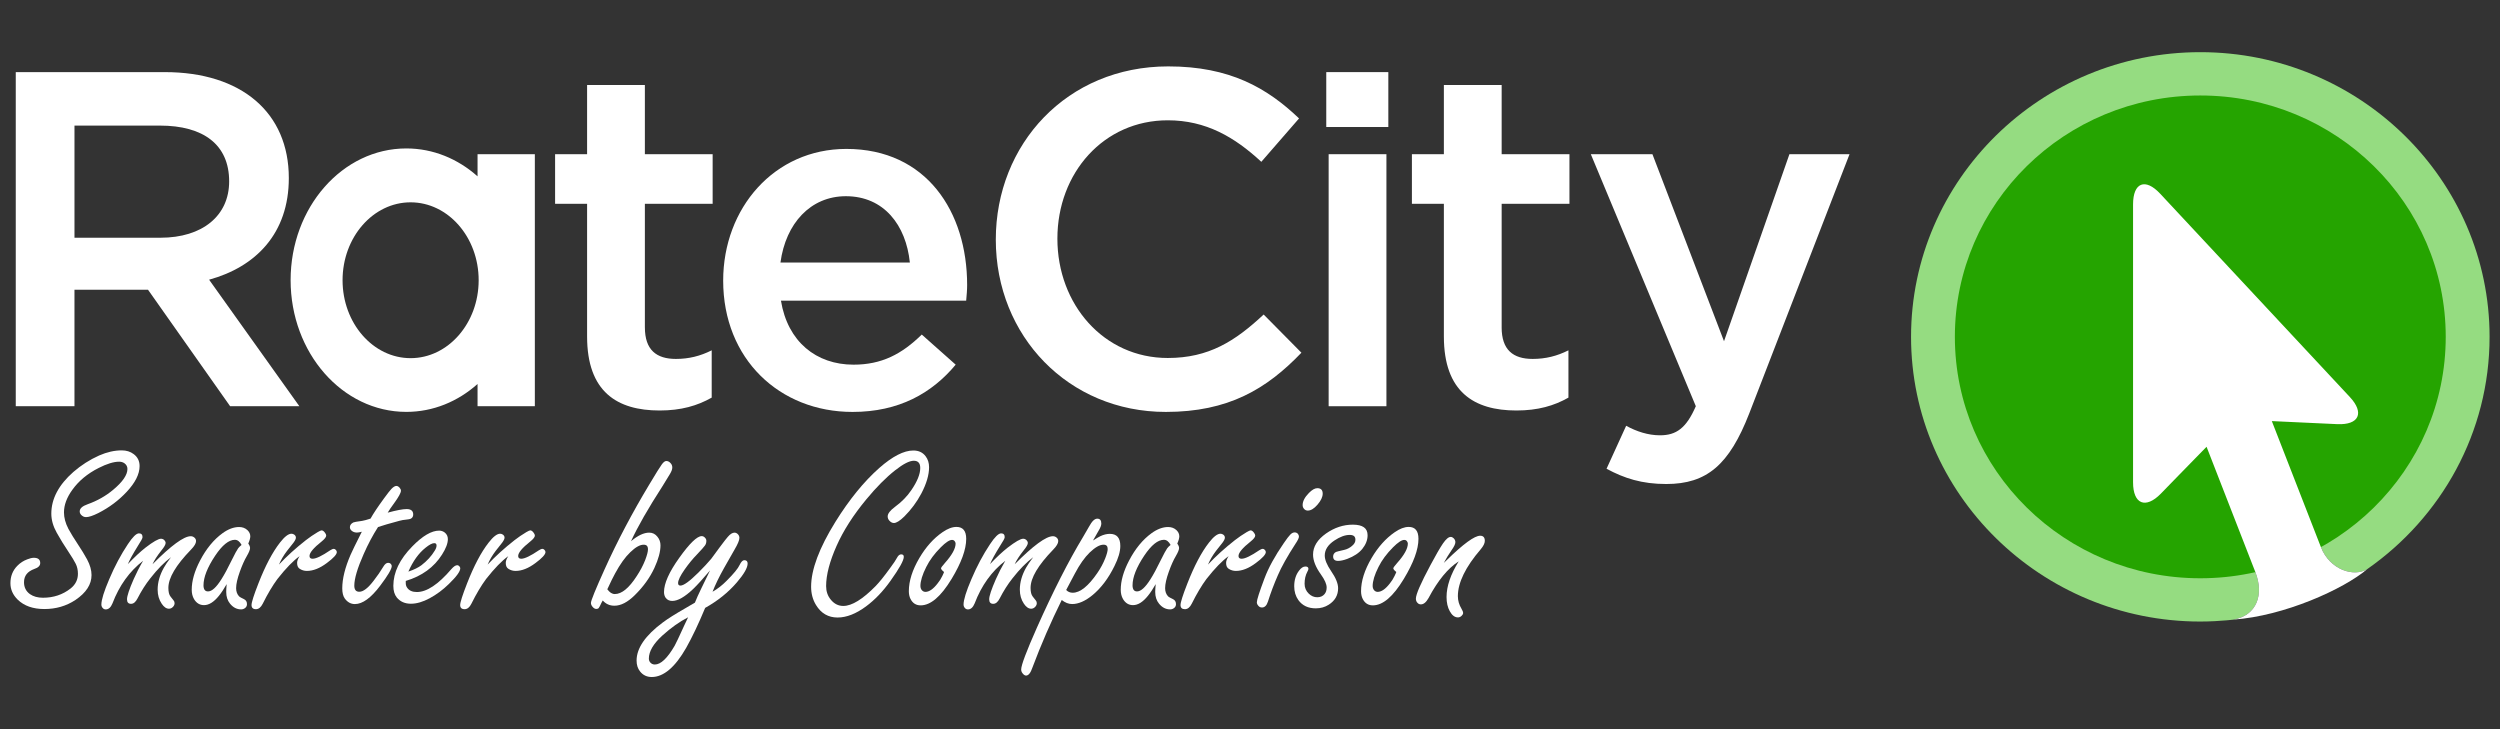 <?xml version="1.0" encoding="utf-8"?>
<!-- Generator: Adobe Illustrator 16.0.4, SVG Export Plug-In . SVG Version: 6.00 Build 0)  -->
<!DOCTYPE svg PUBLIC "-//W3C//DTD SVG 1.1//EN" "http://www.w3.org/Graphics/SVG/1.1/DTD/svg11.dtd">
<svg version="1.1" id="Layer_1" xmlns="http://www.w3.org/2000/svg" xmlns:xlink="http://www.w3.org/1999/xlink" x="0px" y="0px"
	 width="240px" height="70px" viewBox="21.73 7.52 240 70" enable-background="new 21.73 7.52 240 70" xml:space="preserve">
<rect x="21.73" y="7.52" width="240" height="70" fill="#333333" stroke="none"/>
<g>
	<path fill="#FFFFFF" d="M37.084,19.577H28.88v10.765h8.25c4.035,0,6.599-2.11,6.599-5.406
		C43.73,21.405,41.257,19.577,37.084,19.577 M43.822,46.516l-7.884-11.183h-7.059v11.183h-5.636V14.443h14.301
		c7.377,0,11.913,3.896,11.913,10.171c0,5.312-3.162,8.52-7.653,9.757l8.664,12.146H43.822z"/>
	<path fill="#FFFFFF" d="M83.639,38.95c0,2.156,1.099,3.027,2.976,3.027c1.24,0,2.339-0.273,3.438-0.826v4.541
		c-1.374,0.779-2.934,1.236-4.995,1.236c-4.082,0-6.967-1.787-6.967-7.106V27.085h-3.072v-4.763h3.072V15.68h5.547v6.643h6.506
		v4.763h-6.506V38.95z"/>
	<path fill="#FFFFFF" d="M109.076,32.722c-0.369-3.573-2.475-6.366-6.142-6.366c-3.394,0-5.772,2.611-6.28,6.366H109.076z
		 M103.668,42.528c2.701,0,4.63-1.008,6.552-2.891l3.256,2.891c-2.292,2.75-5.456,4.537-9.901,4.537
		c-7.012,0-12.42-5.088-12.42-12.603c0-6.965,4.905-12.646,11.824-12.646c7.701,0,11.596,6.049,11.596,13.057
		c0,0.505-0.045,0.964-0.092,1.512H96.701C97.343,40.327,100.092,42.528,103.668,42.528"/>
	<path fill="#FFFFFF" d="M133.65,47.065c-9.353,0-16.323-7.291-16.323-16.542c0-9.162,6.833-16.629,16.551-16.629
		c5.914,0,9.486,2.062,12.561,4.995l-3.622,4.166c-2.568-2.38-5.32-3.986-8.983-3.986c-6.141,0-10.594,5.041-10.594,11.362
		c0,6.32,4.454,11.456,10.594,11.456c3.941,0,6.461-1.61,9.208-4.173l3.624,3.666C143.318,44.872,139.653,47.065,133.65,47.065"/>
	<path fill="#FFFFFF" d="M149.28,22.323h5.547v24.195h-5.547V22.323z M149.052,14.443h5.958v5.27h-5.958V14.443z"/>
	<path fill="#FFFFFF" d="M165.888,38.95c0,2.156,1.099,3.027,2.974,3.027c1.241,0,2.339-0.273,3.438-0.826v4.541
		c-1.369,0.779-2.928,1.236-4.993,1.236c-4.074,0-6.965-1.787-6.965-7.106V27.085h-3.069v-4.763h3.069V15.68h5.547v6.643h6.508
		v4.763h-6.508V38.95z"/>
	<path fill="#FFFFFF" d="M189.66,47.204c-1.924,4.949-4.08,6.781-7.973,6.781c-2.336,0-4.034-0.549-5.729-1.465l1.883-4.125
		c1.003,0.549,2.107,0.914,3.252,0.914c1.56,0,2.522-0.688,3.436-2.793l-10.08-24.192h5.914l6.872,17.954l6.279-17.954h5.771
		L189.66,47.204z"/>
	<path fill="#FFFFFF" d="M61.146,41.903c-3.601,0-6.53-3.357-6.53-7.481c0-4.125,2.929-7.479,6.53-7.479
		c3.605,0,6.536,3.354,6.536,7.479C67.681,38.545,64.751,41.903,61.146,41.903 M67.575,22.323v2.126
		c-1.887-1.68-4.26-2.679-6.839-2.679c-6.132,0-11.107,5.661-11.107,12.646c0,6.986,4.974,12.645,11.107,12.645
		c2.58,0,4.953-0.998,6.839-2.678v2.135h5.5V22.323H67.575z"/>
	<path fill="#95DC81" d="M232.958,12.528c-15.311,0-27.767,12.26-27.767,27.328c0,15.072,12.456,27.332,27.767,27.332
		c1.941,0,3.732-0.246,3.183-0.184h-0.002c2.26-0.408,2.944-2.408,2.11-4.559l-0.004-0.008c2.234-0.504,4.348-1.318,6.291-2.398
		l0.003,0.006c0.844,2.172,3.157,2.916,4.457,2.102c7.091-4.955,11.733-13.098,11.733-22.29
		C260.729,24.788,248.27,12.528,232.958,12.528"/>
	<path fill="#25A400" d="M256.52,39.856c0,12.801-10.548,23.178-23.562,23.178c-13.012,0-23.561-10.377-23.561-23.178
		c0-12.797,10.549-23.169,23.561-23.169C245.972,16.687,256.52,27.059,256.52,39.856"/>
	<path fill="#FFFFFF" d="M236.139,67.002c4.853-0.34,10.572-2.912,12.857-4.855c-1.3,0.814-3.613,0.07-4.457-2.102l-0.364-0.932
		l-2.969-7.621l-1.381-3.547l3.807,0.178l1.235,0.057l1.235,0.057h0.004c2.092,0.098,2.635-1.078,1.206-2.607l-18.204-19.514
		c-1.431-1.535-2.604-1.074-2.604,1.023v26.686c0,2.096,1.2,2.582,2.666,1.088l0,0l0.864-0.889l0.863-0.887l2.664-2.727l1.381,3.549
		l2.968,7.621l0.338,0.865C239.083,64.594,238.398,66.598,236.139,67.002"/>
	<path fill="#FFFFFF" d="M24.975,61.067c0.411,0,0.616,0.168,0.616,0.506c0,0.252-0.189,0.443-0.572,0.57
		c-0.657,0.238-0.984,0.66-0.984,1.271c0,0.486,0.19,0.869,0.572,1.143c0.329,0.23,0.744,0.346,1.249,0.346
		c1.007,0,1.889-0.293,2.645-0.883c0.473-0.373,0.71-0.846,0.71-1.416c0-0.354-0.068-0.672-0.206-0.951
		c-0.146-0.291-0.367-0.656-0.664-1.1c-0.458-0.688-0.844-1.312-1.158-1.879c-0.351-0.625-0.526-1.238-0.526-1.842
		c0-1.426,0.706-2.764,2.119-4.006c0.748-0.648,1.571-1.176,2.474-1.58c0.746-0.326,1.469-0.49,2.164-0.49
		c0.451,0,0.832,0.117,1.145,0.355c0.381,0.281,0.572,0.666,0.572,1.154c0,0.764-0.412,1.588-1.237,2.471
		c-0.778,0.834-1.688,1.512-2.726,2.039c-0.52,0.26-0.912,0.389-1.179,0.389c-0.176,0-0.333-0.072-0.469-0.217
		c-0.092-0.1-0.137-0.209-0.137-0.332c0-0.281,0.252-0.51,0.756-0.686c0.922-0.328,1.74-0.789,2.451-1.385
		c0.915-0.762,1.374-1.432,1.374-2.002c0-0.221-0.092-0.4-0.274-0.539c-0.146-0.105-0.318-0.16-0.516-0.16
		c-0.527,0-1.187,0.203-1.981,0.607c-1.069,0.541-1.908,1.24-2.519,2.094c-0.535,0.738-0.802,1.461-0.802,2.164
		c0,0.512,0.141,1.035,0.423,1.578c0.236,0.436,0.538,0.926,0.905,1.477c0.35,0.527,0.649,1.014,0.894,1.465
		c0.283,0.531,0.424,1.033,0.424,1.5c0,0.898-0.516,1.695-1.547,2.391c-0.877,0.58-1.872,0.869-2.977,0.869
		c-1.092,0-1.946-0.301-2.565-0.902c-0.465-0.459-0.698-0.986-0.698-1.58c0-0.664,0.221-1.221,0.664-1.67
		c0.268-0.277,0.584-0.482,0.951-0.619C24.595,61.118,24.805,61.067,24.975,61.067"/>
	<path fill="#FFFFFF" d="M34.002,61.676c0.641-0.674,1.206-1.199,1.694-1.582c0.74-0.57,1.237-0.855,1.49-0.855
		c0.122,0,0.229,0.045,0.32,0.135c0.083,0.084,0.125,0.176,0.125,0.275c0,0.146-0.133,0.383-0.401,0.709
		c-0.412,0.52-0.698,0.963-0.859,1.33c1.786-1.795,3.008-2.691,3.666-2.691c0.137,0,0.255,0.043,0.354,0.129
		c0.107,0.09,0.161,0.205,0.161,0.34c0,0.215-0.165,0.49-0.493,0.826c-1.442,1.488-2.164,2.709-2.164,3.662
		c0,0.389,0.069,0.668,0.207,0.836l0.297,0.377c0.061,0.068,0.092,0.156,0.092,0.262c0,0.123-0.049,0.236-0.148,0.346
		c-0.115,0.121-0.244,0.182-0.39,0.182c-0.252,0-0.485-0.16-0.698-0.48c-0.26-0.383-0.39-0.832-0.39-1.352
		c0-0.695,0.199-1.396,0.596-2.105c0.137-0.252,0.366-0.586,0.688-1.01c-0.649,0.49-1.309,1.16-1.98,2.018
		c-0.458,0.578-0.871,1.227-1.237,1.943c-0.175,0.344-0.382,0.516-0.619,0.516c-0.259,0-0.389-0.143-0.389-0.436
		c0-0.312,0.213-0.957,0.64-1.932c0.245-0.557,0.545-1.146,0.906-1.764c-1.305,1.008-2.287,2.373-2.943,4.094
		c-0.159,0.385-0.374,0.574-0.641,0.574c-0.122,0-0.222-0.045-0.297-0.137c-0.084-0.092-0.126-0.201-0.126-0.33
		c0-0.451,0.252-1.264,0.756-2.438c0.527-1.246,1.123-2.361,1.786-3.355c0.458-0.693,0.813-1.041,1.065-1.041
		c0.229,0,0.344,0.123,0.344,0.367c0,0.105-0.142,0.373-0.424,0.801C34.491,60.692,34.163,61.286,34.002,61.676"/>
	<path fill="#FFFFFF" d="M43.49,63.596c-0.251,0.443-0.5,0.818-0.743,1.121c-0.482,0.598-0.959,0.896-1.432,0.896
		c-0.412,0-0.733-0.197-0.962-0.586c-0.145-0.252-0.218-0.549-0.218-0.891c0-0.848,0.268-1.783,0.802-2.805
		c0.595-1.139,1.314-2.012,2.153-2.621c0.549-0.398,1.081-0.596,1.591-0.596c0.32,0,0.588,0.098,0.802,0.299
		c0.183,0.174,0.274,0.373,0.274,0.594c0,0.166-0.065,0.4-0.193,0.697c0.114,0.16,0.172,0.303,0.172,0.424
		c0,0.162-0.107,0.424-0.32,0.789c-0.222,0.373-0.442,0.871-0.664,1.488c-0.237,0.658-0.355,1.184-0.355,1.58
		c0,0.32,0.096,0.584,0.287,0.789c0.053,0.055,0.21,0.143,0.469,0.264c0.19,0.092,0.286,0.252,0.286,0.48
		c0,0.145-0.054,0.264-0.161,0.355c-0.115,0.098-0.248,0.148-0.4,0.148c-0.412,0-0.767-0.182-1.064-0.547
		c-0.245-0.297-0.367-0.674-0.367-1.123C43.444,64.202,43.459,63.948,43.49,63.596 M44.921,59.833
		c-0.092-0.168-0.19-0.291-0.298-0.373c-0.106-0.08-0.221-0.119-0.343-0.119c-0.581,0-1.21,0.506-1.89,1.521
		c-0.749,1.123-1.124,2.072-1.124,2.852c0,0.189,0.037,0.334,0.11,0.436c0.072,0.1,0.181,0.146,0.326,0.146
		c0.368,0,0.795-0.387,1.283-1.166c0.274-0.428,0.614-1.057,1.019-1.889c0.267-0.541,0.461-0.9,0.584-1.076
		C44.65,60.073,44.76,59.963,44.921,59.833"/>
	<path fill="#FFFFFF" d="M48.511,61.719c0.749-0.801,1.611-1.58,2.588-2.346c0.351-0.273,0.726-0.529,1.122-0.766
		c0.2-0.115,0.325-0.172,0.379-0.172c0.115,0,0.229,0.082,0.343,0.25c0.069,0.092,0.103,0.176,0.103,0.252
		c0,0.139-0.146,0.326-0.435,0.562c-0.779,0.617-1.168,1.082-1.168,1.396c0,0.176,0.1,0.264,0.297,0.264
		c0.33,0,0.894-0.271,1.695-0.814c0.137-0.09,0.252-0.135,0.343-0.135c0.061,0,0.122,0.029,0.183,0.092
		c0.069,0.066,0.103,0.139,0.103,0.217c0,0.229-0.321,0.578-0.961,1.053c-0.674,0.504-1.311,0.756-1.913,0.756
		c-0.245,0-0.469-0.064-0.676-0.195c-0.175-0.105-0.262-0.295-0.262-0.572c0-0.189,0.08-0.406,0.24-0.65
		c-0.603,0.426-1.314,1.158-2.131,2.195c-0.473,0.643-0.942,1.432-1.408,2.371c-0.176,0.35-0.394,0.525-0.653,0.525
		c-0.282,0-0.423-0.135-0.423-0.4c0-0.26,0.221-0.953,0.664-2.082c0.655-1.68,1.344-2.982,2.06-3.904
		c0.444-0.572,0.813-0.859,1.112-0.859c0.1,0,0.191,0.031,0.274,0.094c0.1,0.074,0.149,0.172,0.149,0.287
		c0,0.113-0.077,0.273-0.23,0.479c-0.031,0.039-0.233,0.295-0.607,0.768C48.958,60.831,48.695,61.278,48.511,61.719"/>
	<path fill="#FFFFFF" d="M58.021,58.116c-0.496,0.771-0.954,1.633-1.375,2.586c-0.603,1.357-0.903,2.373-0.903,3.045
		c0,0.189,0.04,0.334,0.12,0.436c0.079,0.098,0.2,0.146,0.36,0.146c0.382,0,0.844-0.357,1.387-1.074
		c0.344-0.441,0.648-0.883,0.915-1.328c0.145-0.252,0.302-0.377,0.469-0.377c0.099,0,0.183,0.033,0.252,0.104
		c0.06,0.068,0.092,0.135,0.092,0.205c0,0.283-0.371,0.91-1.11,1.889c-0.886,1.176-1.695,1.762-2.428,1.762
		c-0.389,0-0.713-0.178-0.974-0.537c-0.16-0.229-0.239-0.553-0.239-0.971c0-0.924,0.268-2.002,0.801-3.23
		c0.13-0.303,0.489-1.041,1.077-2.207c-0.208,0.055-0.364,0.08-0.469,0.08c-0.161,0-0.304-0.039-0.425-0.115
		c-0.167-0.105-0.251-0.24-0.251-0.4c0-0.189,0.111-0.344,0.332-0.457c0.06-0.031,0.344-0.082,0.847-0.15
		c0.184-0.029,0.451-0.102,0.803-0.217c0.267-0.482,0.701-1.133,1.304-1.957c0.335-0.457,0.568-0.756,0.699-0.893
		c0.184-0.191,0.344-0.287,0.48-0.287c0.1,0,0.198,0.055,0.298,0.16c0.092,0.1,0.137,0.199,0.137,0.299
		c0,0.197-0.213,0.59-0.64,1.18c-0.283,0.379-0.493,0.689-0.631,0.926c0.848-0.229,1.455-0.344,1.821-0.344
		c0.419,0,0.629,0.178,0.629,0.525c0,0.176-0.073,0.307-0.217,0.391c-0.077,0.045-0.275,0.084-0.596,0.115
		c-0.13-0.01-0.707,0.135-1.729,0.434C58.575,57.938,58.295,58.024,58.021,58.116"/>
	<path fill="#FFFFFF" d="M60.683,63.288v0.209c0,0.166,0.041,0.311,0.126,0.432c0.19,0.285,0.504,0.426,0.938,0.426
		c0.955,0,2.058-0.732,3.31-2.197c0.221-0.252,0.407-0.377,0.561-0.377c0.083,0,0.161,0.041,0.229,0.125
		c0.045,0.059,0.068,0.117,0.068,0.174c0,0.297-0.366,0.799-1.099,1.508c-0.572,0.559-1.184,1.012-1.832,1.361
		c-0.65,0.354-1.253,0.529-1.809,0.529c-0.573,0-1.023-0.199-1.351-0.596c-0.221-0.275-0.333-0.648-0.333-1.121
		c0-1.291,0.606-2.553,1.821-3.789c0.986-1.008,1.843-1.512,2.578-1.512c0.197,0,0.377,0.061,0.537,0.184
		c0.198,0.16,0.298,0.369,0.298,0.631c0,0.404-0.187,0.898-0.562,1.488C63.393,61.979,62.232,62.825,60.683,63.288 M60.934,62.395
		c0.535-0.182,0.955-0.389,1.26-0.617c0.535-0.412,0.958-0.877,1.272-1.396c0.115-0.182,0.173-0.346,0.173-0.49
		c0-0.154-0.072-0.229-0.218-0.229c-0.198,0-0.481,0.148-0.847,0.445C61.917,60.633,61.371,61.397,60.934,62.395"/>
	<path fill="#FFFFFF" d="M68.545,61.719c0.747-0.801,1.609-1.58,2.586-2.346c0.35-0.273,0.725-0.529,1.122-0.766
		c0.199-0.115,0.325-0.172,0.378-0.172c0.115,0,0.229,0.082,0.344,0.25c0.069,0.092,0.102,0.176,0.102,0.252
		c0,0.139-0.144,0.326-0.435,0.562c-0.779,0.617-1.167,1.082-1.167,1.396c0,0.176,0.099,0.264,0.296,0.264
		c0.329,0,0.893-0.271,1.694-0.814c0.137-0.09,0.252-0.135,0.344-0.135c0.061,0,0.122,0.029,0.184,0.092
		c0.069,0.066,0.103,0.139,0.103,0.217c0,0.229-0.32,0.578-0.962,1.053c-0.672,0.504-1.309,0.756-1.911,0.756
		c-0.245,0-0.471-0.064-0.676-0.195c-0.176-0.105-0.264-0.295-0.264-0.572c0-0.189,0.08-0.406,0.241-0.65
		c-0.603,0.426-1.313,1.158-2.131,2.195c-0.474,0.643-0.943,1.432-1.409,2.371c-0.174,0.35-0.392,0.525-0.652,0.525
		c-0.283,0-0.425-0.135-0.425-0.4c0-0.26,0.223-0.953,0.665-2.082c0.656-1.68,1.342-2.982,2.062-3.904
		c0.441-0.572,0.813-0.859,1.109-0.859c0.1,0,0.192,0.031,0.275,0.094c0.099,0.074,0.149,0.172,0.149,0.287
		c0,0.113-0.078,0.273-0.229,0.479c-0.031,0.039-0.233,0.295-0.607,0.768C68.991,60.831,68.727,61.278,68.545,61.719"/>
	<path fill="#FFFFFF" d="M82.308,59.477c0.649-0.551,1.233-0.824,1.752-0.824c0.32,0,0.584,0.135,0.79,0.402
		c0.192,0.236,0.287,0.51,0.287,0.822c0,0.596-0.194,1.318-0.584,2.164c-0.435,0.938-1.065,1.811-1.89,2.621
		c-0.68,0.67-1.328,1.006-1.947,1.006c-0.229,0-0.437-0.041-0.624-0.127c-0.187-0.084-0.352-0.209-0.498-0.375
		c-0.061,0.105-0.099,0.176-0.115,0.205c-0.129,0.281-0.219,0.455-0.27,0.516c-0.049,0.061-0.126,0.092-0.233,0.092
		c-0.138,0-0.268-0.082-0.39-0.242c-0.084-0.105-0.126-0.221-0.126-0.342c0-0.215,0.44-1.293,1.318-3.238
		c1.229-2.717,2.653-5.416,4.271-8.104c0.657-1.098,1.057-1.744,1.203-1.934c0.161-0.229,0.309-0.344,0.446-0.344
		c0.167,0,0.316,0.084,0.447,0.252c0.084,0.107,0.125,0.232,0.125,0.377c0,0.162-0.073,0.363-0.218,0.607
		c-0.031,0.055-0.271,0.447-0.722,1.18C83.95,56.329,82.943,58.088,82.308,59.477 M80.38,64.436
		c0.118,0.072,0.242,0.113,0.372,0.113c0.664,0,1.366-0.576,2.107-1.729c0.344-0.52,0.614-1.035,0.813-1.545
		c0.174-0.457,0.263-0.797,0.263-1.018c0-0.156-0.034-0.266-0.102-0.34c-0.068-0.072-0.175-0.105-0.321-0.105
		c-0.35,0-0.774,0.24-1.271,0.719c-0.497,0.473-0.986,1.156-1.466,2.049c-0.229,0.426-0.428,0.826-0.595,1.201l-0.149,0.309
		C80.146,64.243,80.262,64.358,80.38,64.436"/>
	<path fill="#FFFFFF" d="M89.894,62.282c-0.679,0.803-1.221,1.396-1.625,1.785c-0.802,0.762-1.47,1.143-2.004,1.143
		c-0.258,0-0.466-0.092-0.618-0.283c-0.115-0.154-0.172-0.344-0.172-0.572c0-0.824,0.487-1.92,1.465-3.285
		c0.992-1.389,1.71-2.082,2.153-2.082c0.122,0,0.23,0.053,0.321,0.158c0.084,0.086,0.126,0.186,0.126,0.299
		c0,0.168-0.044,0.316-0.132,0.439c-0.087,0.129-0.338,0.41-0.75,0.844c-0.436,0.449-0.835,0.938-1.202,1.463
		c-0.419,0.598-0.63,1.029-0.63,1.307c0,0.16,0.077,0.238,0.229,0.238c0.306,0,0.878-0.414,1.718-1.246
		c0.526-0.527,0.94-0.971,1.237-1.328c0.061-0.078,0.329-0.439,0.801-1.09c0.427-0.57,0.691-0.912,0.79-1.016
		c0.229-0.268,0.444-0.402,0.642-0.402c0.121,0,0.232,0.053,0.332,0.16c0.091,0.098,0.137,0.213,0.137,0.344
		c0,0.221-0.154,0.592-0.458,1.109c-0.367,0.635-0.702,1.223-1.009,1.773c-0.479,0.855-0.851,1.619-1.111,2.289
		c0.49-0.281,0.936-0.629,1.34-1.041c0.688-0.686,1.108-1.197,1.261-1.535c0.145-0.301,0.293-0.455,0.447-0.455
		c0.213,0,0.32,0.107,0.32,0.322c0,0.402-0.343,1.004-1.029,1.805c-0.826,0.963-1.84,1.779-3.047,2.451
		c-0.641,1.541-1.248,2.818-1.821,3.834c-1.068,1.869-2.172,2.803-3.31,2.803c-0.465,0-0.84-0.178-1.121-0.537
		c-0.221-0.275-0.332-0.621-0.332-1.041c0-1.189,0.836-2.408,2.508-3.652c0.488-0.367,1.214-0.822,2.175-1.373
		c0.389-0.221,0.694-0.4,0.917-0.537c0.136-0.352,0.347-0.818,0.629-1.396C89.384,63.35,89.659,62.786,89.894,62.282 M87.788,66.78
		c-0.809,0.412-1.638,0.996-2.485,1.764c-0.855,0.785-1.282,1.518-1.282,2.197c0,0.143,0.042,0.264,0.126,0.365
		c0.115,0.137,0.263,0.207,0.446,0.207c0.572,0,1.206-0.6,1.901-1.797c0.114-0.199,0.428-0.857,0.938-1.982
		C87.54,67.305,87.658,67.053,87.788,66.78"/>
	<path fill="#FFFFFF" d="M109.408,50.768c0.511,0,0.905,0.184,1.18,0.551c0.221,0.289,0.333,0.639,0.333,1.053
		c0,0.738-0.249,1.582-0.744,2.527c-0.435,0.816-0.978,1.549-1.626,2.197c-0.429,0.42-0.765,0.633-1.009,0.633
		c-0.159,0-0.309-0.082-0.446-0.24c-0.1-0.117-0.149-0.246-0.149-0.393c0-0.266,0.233-0.57,0.698-0.916
		c0.657-0.486,1.18-1.02,1.57-1.602c0.573-0.838,0.858-1.547,0.858-2.127c0-0.238-0.051-0.412-0.154-0.525
		c-0.103-0.115-0.258-0.174-0.464-0.174c-0.42,0-1.016,0.307-1.787,0.914c-0.877,0.688-1.805,1.621-2.783,2.805
		c-1.244,1.504-2.191,2.984-2.839,4.441c-0.673,1.512-1.009,2.801-1.009,3.869c0,0.51,0.149,0.945,0.447,1.305
		c0.328,0.402,0.728,0.605,1.203,0.605c0.824,0,1.862-0.641,3.115-1.92c0.374-0.391,0.828-0.955,1.362-1.695
		c0.35-0.473,0.577-0.809,0.677-1.008c0.115-0.221,0.248-0.33,0.401-0.33c0.168,0,0.252,0.078,0.252,0.24
		c0,0.342-0.427,1.113-1.282,2.311c-0.711,0.998-1.493,1.816-2.348,2.449c-0.961,0.709-1.87,1.064-2.725,1.064
		c-0.895,0-1.585-0.402-2.073-1.201c-0.313-0.512-0.469-1.096-0.469-1.752c0-1.648,0.778-3.727,2.335-6.236
		c1.329-2.137,2.729-3.855,4.202-5.162C107.408,51.329,108.5,50.768,109.408,50.768"/>
	<path fill="#FFFFFF" d="M113.548,58.104c0.625,0,0.938,0.381,0.938,1.145c0,1.016-0.468,2.301-1.407,3.855
		c-1.024,1.688-2.012,2.531-2.966,2.531c-0.442,0-0.767-0.207-0.974-0.617c-0.106-0.207-0.16-0.455-0.16-0.746
		c0-0.975,0.336-2.037,1.008-3.18c0.626-1.061,1.362-1.885,2.209-2.471C112.692,58.274,113.143,58.104,113.548,58.104
		 M112.357,62.43c-0.191-0.152-0.288-0.271-0.288-0.354c0-0.062,0.124-0.229,0.367-0.504c0.688-0.771,1.031-1.393,1.031-1.867
		c0-0.061-0.019-0.121-0.057-0.182c-0.061-0.117-0.156-0.172-0.286-0.172c-0.245,0-0.604,0.236-1.077,0.709
		c-0.61,0.611-1.075,1.24-1.396,1.887c-0.374,0.74-0.562,1.355-0.562,1.844c0,0.131,0.035,0.242,0.104,0.344
		c0.1,0.135,0.225,0.205,0.378,0.205c0.367,0,0.759-0.275,1.179-0.824c0.183-0.229,0.332-0.465,0.447-0.709
		C112.311,62.565,112.364,62.438,112.357,62.43"/>
	<path fill="#FFFFFF" d="M116.771,61.676c0.641-0.674,1.205-1.199,1.694-1.582c0.741-0.57,1.237-0.855,1.488-0.855
		c0.122,0,0.229,0.045,0.322,0.135c0.083,0.084,0.126,0.176,0.126,0.275c0,0.146-0.135,0.383-0.402,0.709
		c-0.411,0.52-0.698,0.963-0.858,1.33c1.786-1.795,3.008-2.691,3.666-2.691c0.137,0,0.255,0.043,0.354,0.129
		c0.107,0.09,0.16,0.205,0.16,0.34c0,0.215-0.164,0.49-0.492,0.826c-1.443,1.488-2.165,2.709-2.165,3.662
		c0,0.389,0.07,0.668,0.208,0.836l0.297,0.377c0.06,0.068,0.092,0.156,0.092,0.262c0,0.123-0.05,0.236-0.15,0.346
		c-0.114,0.121-0.243,0.182-0.388,0.182c-0.252,0-0.485-0.16-0.699-0.48c-0.26-0.383-0.39-0.832-0.39-1.352
		c0-0.695,0.198-1.396,0.596-2.105c0.138-0.252,0.367-0.586,0.687-1.01c-0.647,0.49-1.309,1.16-1.98,2.018
		c-0.458,0.578-0.87,1.227-1.236,1.943c-0.176,0.344-0.382,0.516-0.619,0.516c-0.259,0-0.39-0.143-0.39-0.436
		c0-0.312,0.214-0.957,0.642-1.932c0.245-0.557,0.546-1.146,0.904-1.764c-1.306,1.008-2.287,2.373-2.942,4.094
		c-0.16,0.385-0.373,0.574-0.642,0.574c-0.122,0-0.221-0.045-0.297-0.137c-0.084-0.092-0.126-0.201-0.126-0.33
		c0-0.451,0.252-1.264,0.755-2.438c0.528-1.246,1.123-2.361,1.787-3.355c0.458-0.693,0.813-1.041,1.065-1.041
		c0.229,0,0.344,0.123,0.344,0.367c0,0.105-0.141,0.373-0.425,0.801C117.26,60.692,116.931,61.286,116.771,61.676"/>
	<path fill="#FFFFFF" d="M126.659,59.409c0.312-0.199,0.545-0.336,0.698-0.412c0.312-0.15,0.618-0.227,0.915-0.227
		c0.336,0,0.589,0.096,0.756,0.289c0.168,0.195,0.252,0.488,0.252,0.875c0,0.537-0.187,1.176-0.561,1.924
		c-0.58,1.182-1.283,2.113-2.107,2.793c-0.695,0.57-1.347,0.857-1.959,0.857c-0.335,0-0.667-0.129-0.996-0.389
		c-1.044,2.115-1.981,4.268-2.806,6.467c-0.175,0.525-0.382,0.789-0.619,0.789c-0.115,0-0.229-0.076-0.344-0.229
		c-0.083-0.107-0.125-0.226-0.125-0.355c0-0.412,0.504-1.75,1.511-4.018c1.557-3.494,3.036-6.396,4.432-8.709
		c0.29-0.488,0.484-0.824,0.584-1.008c0.268-0.496,0.525-0.744,0.778-0.744c0.26,0,0.389,0.158,0.389,0.469
		c0,0.178-0.09,0.414-0.275,0.711C126.964,58.875,126.788,59.18,126.659,59.409 M124.082,64.159
		c0.168,0.176,0.379,0.264,0.629,0.264c0.709,0,1.496-0.631,2.36-1.889c0.32-0.465,0.576-0.943,0.768-1.432
		c0.151-0.389,0.229-0.682,0.229-0.879c0-0.139-0.033-0.242-0.098-0.311c-0.064-0.068-0.166-0.102-0.304-0.102
		c-0.359,0-0.797,0.248-1.318,0.744c-0.495,0.48-0.972,1.156-1.43,2.027C124.498,63.379,124.22,63.907,124.082,64.159"/>
	<path fill="#FFFFFF" d="M132.677,63.596c-0.253,0.443-0.5,0.818-0.745,1.121c-0.482,0.598-0.958,0.896-1.432,0.896
		c-0.412,0-0.733-0.197-0.962-0.586c-0.145-0.252-0.217-0.549-0.217-0.891c0-0.848,0.266-1.783,0.802-2.805
		c0.595-1.139,1.313-2.012,2.152-2.621c0.55-0.398,1.081-0.596,1.592-0.596c0.32,0,0.588,0.098,0.802,0.299
		c0.182,0.174,0.274,0.373,0.274,0.594c0,0.166-0.065,0.4-0.194,0.697c0.114,0.16,0.173,0.303,0.173,0.424
		c0,0.162-0.107,0.424-0.321,0.789c-0.222,0.373-0.443,0.871-0.664,1.488c-0.236,0.658-0.355,1.184-0.355,1.58
		c0,0.32,0.095,0.584,0.287,0.789c0.053,0.055,0.21,0.143,0.469,0.264c0.19,0.092,0.286,0.252,0.286,0.48
		c0,0.145-0.054,0.264-0.16,0.355c-0.114,0.098-0.248,0.148-0.401,0.148c-0.412,0-0.767-0.182-1.065-0.547
		c-0.245-0.297-0.367-0.674-0.367-1.123C132.629,64.202,132.646,63.948,132.677,63.596 M134.108,59.833
		c-0.093-0.168-0.191-0.291-0.298-0.373c-0.107-0.08-0.222-0.119-0.344-0.119c-0.581,0-1.209,0.506-1.889,1.521
		c-0.749,1.123-1.123,2.072-1.123,2.852c0,0.189,0.038,0.334,0.109,0.436c0.072,0.1,0.182,0.146,0.326,0.146
		c0.366,0,0.794-0.387,1.284-1.166c0.275-0.428,0.614-1.057,1.018-1.889c0.268-0.541,0.463-0.9,0.584-1.076
		C133.836,60.073,133.947,59.963,134.108,59.833"/>
	<path fill="#FFFFFF" d="M137.697,61.719c0.749-0.801,1.611-1.58,2.587-2.346c0.352-0.273,0.725-0.529,1.123-0.766
		c0.198-0.115,0.325-0.172,0.377-0.172c0.115,0,0.229,0.082,0.344,0.25c0.068,0.092,0.103,0.176,0.103,0.252
		c0,0.139-0.145,0.326-0.436,0.562c-0.778,0.617-1.168,1.082-1.168,1.396c0,0.176,0.099,0.264,0.299,0.264
		c0.328,0,0.891-0.271,1.692-0.814c0.138-0.09,0.253-0.135,0.346-0.135c0.058,0,0.12,0.029,0.183,0.092
		c0.069,0.066,0.101,0.139,0.101,0.217c0,0.229-0.32,0.578-0.96,1.053c-0.672,0.504-1.31,0.756-1.913,0.756
		c-0.244,0-0.47-0.064-0.676-0.195c-0.176-0.105-0.263-0.295-0.263-0.572c0-0.189,0.08-0.406,0.241-0.65
		c-0.604,0.426-1.314,1.158-2.131,2.195c-0.474,0.643-0.943,1.432-1.409,2.371c-0.176,0.35-0.393,0.525-0.653,0.525
		c-0.282,0-0.424-0.135-0.424-0.4c0-0.26,0.221-0.953,0.664-2.082c0.657-1.68,1.343-2.982,2.061-3.904
		c0.443-0.572,0.813-0.859,1.109-0.859c0.101,0,0.192,0.031,0.276,0.094c0.1,0.074,0.149,0.172,0.149,0.287
		c0,0.113-0.077,0.273-0.229,0.479c-0.031,0.039-0.233,0.295-0.607,0.768C138.144,60.831,137.881,61.278,137.697,61.719"/>
	<path fill="#FFFFFF" d="M146.017,58.631c0.129,0,0.236,0.049,0.319,0.146c0.062,0.086,0.092,0.168,0.092,0.254
		c0,0.135-0.11,0.365-0.33,0.688c-0.795,1.229-1.358,2.238-1.695,3.031c-0.358,0.816-0.677,1.654-0.95,2.52
		c-0.122,0.379-0.313,0.57-0.573,0.57c-0.151,0-0.275-0.061-0.365-0.184c-0.086-0.096-0.128-0.207-0.128-0.32
		c0-0.229,0.244-0.99,0.732-2.287c0.382-1.023,1.002-2.152,1.855-3.389c0.276-0.404,0.481-0.676,0.618-0.812
		C145.732,58.702,145.872,58.631,146.017,58.631 M148.191,54.385c0.345,0,0.518,0.174,0.518,0.527c0,0.318-0.169,0.674-0.504,1.062
		c-0.321,0.373-0.631,0.562-0.929,0.562c-0.144,0-0.264-0.055-0.354-0.162c-0.093-0.098-0.139-0.221-0.139-0.365
		c0-0.367,0.201-0.756,0.607-1.168C147.689,54.538,147.955,54.385,148.191,54.385"/>
	<path fill="#FFFFFF" d="M151.601,57.887c0.473,0,0.827,0.084,1.063,0.252c0.237,0.166,0.354,0.424,0.354,0.766
		c0,0.451-0.167,0.885-0.502,1.305c-0.321,0.396-0.801,0.719-1.443,0.961c-0.352,0.131-0.645,0.195-0.883,0.195
		c-0.319,0-0.479-0.141-0.479-0.422c0-0.191,0.09-0.338,0.273-0.436c0.045-0.023,0.306-0.09,0.779-0.197
		c0.282-0.059,0.542-0.193,0.779-0.4c0.208-0.174,0.308-0.363,0.308-0.572c0-0.16-0.044-0.277-0.135-0.355
		c-0.095-0.076-0.231-0.113-0.414-0.113c-0.443,0-0.932,0.18-1.467,0.537c-0.616,0.408-0.927,0.887-0.927,1.443
		c0,0.396,0.201,0.893,0.607,1.488c0.449,0.648,0.675,1.199,0.675,1.65c0,0.67-0.297,1.193-0.893,1.578
		c-0.366,0.236-0.782,0.354-1.248,0.354c-0.732,0-1.291-0.264-1.672-0.789c-0.268-0.375-0.401-0.816-0.401-1.328
		c0-0.596,0.152-1.096,0.46-1.498c0.196-0.268,0.402-0.402,0.616-0.402c0.189,0,0.288,0.076,0.288,0.23
		c0,0.059-0.035,0.152-0.104,0.271c-0.177,0.332-0.265,0.715-0.265,1.156c0,0.375,0.136,0.691,0.403,0.951
		c0.236,0.229,0.508,0.344,0.812,0.344c0.298,0,0.53-0.1,0.698-0.299c0.14-0.166,0.206-0.379,0.206-0.639
		c0-0.32-0.183-0.736-0.549-1.248c-0.504-0.701-0.757-1.338-0.757-1.91c0-0.764,0.416-1.439,1.25-2.027
		C149.844,58.168,150.699,57.887,151.601,57.887"/>
	<path fill="#FFFFFF" d="M156.962,58.104c0.627,0,0.94,0.381,0.94,1.145c0,1.016-0.471,2.301-1.411,3.855
		c-1.021,1.688-2.01,2.531-2.966,2.531c-0.442,0-0.765-0.207-0.973-0.617c-0.105-0.207-0.161-0.455-0.161-0.746
		c0-0.975,0.338-2.037,1.01-3.18c0.625-1.061,1.362-1.885,2.209-2.471C156.106,58.274,156.559,58.104,156.962,58.104 M155.774,62.43
		c-0.192-0.152-0.287-0.271-0.287-0.354c0-0.062,0.121-0.229,0.365-0.504c0.688-0.771,1.031-1.393,1.031-1.867
		c0-0.061-0.02-0.121-0.058-0.182c-0.062-0.117-0.157-0.172-0.287-0.172c-0.245,0-0.604,0.236-1.076,0.709
		c-0.609,0.611-1.075,1.24-1.396,1.887c-0.374,0.74-0.562,1.355-0.562,1.844c0,0.131,0.035,0.242,0.104,0.344
		c0.098,0.135,0.225,0.205,0.376,0.205c0.367,0,0.76-0.275,1.182-0.824c0.181-0.229,0.331-0.465,0.445-0.709
		C155.727,62.565,155.781,62.438,155.774,62.43"/>
	<path fill="#FFFFFF" d="M160.335,61.561c0.099-0.094,0.195-0.184,0.287-0.275c1.595-1.557,2.664-2.336,3.204-2.336
		c0.299,0,0.447,0.166,0.447,0.494c0,0.227-0.134,0.498-0.399,0.812c-1.459,1.701-2.188,3.201-2.188,4.496
		c0,0.422,0.115,0.822,0.345,1.203c0.104,0.174,0.159,0.312,0.159,0.412c0,0.092-0.047,0.178-0.137,0.262
		c-0.1,0.107-0.22,0.162-0.356,0.162c-0.313,0-0.574-0.201-0.791-0.598c-0.207-0.373-0.307-0.826-0.307-1.361
		c0-1.029,0.387-2.172,1.168-3.422c-1.039,0.664-2.005,1.84-2.898,3.525c-0.229,0.406-0.473,0.605-0.733,0.605
		c-0.128,0-0.237-0.047-0.318-0.137c-0.109-0.105-0.163-0.244-0.163-0.412c0-0.41,0.471-1.49,1.41-3.24
		c0.503-0.945,0.901-1.633,1.19-2.059c0.29-0.418,0.537-0.629,0.745-0.629c0.1,0,0.194,0.045,0.287,0.135
		c0.104,0.109,0.159,0.229,0.159,0.367c0,0.168-0.11,0.408-0.332,0.723C160.793,60.756,160.533,61.18,160.335,61.561"/>
</g>
</svg>
